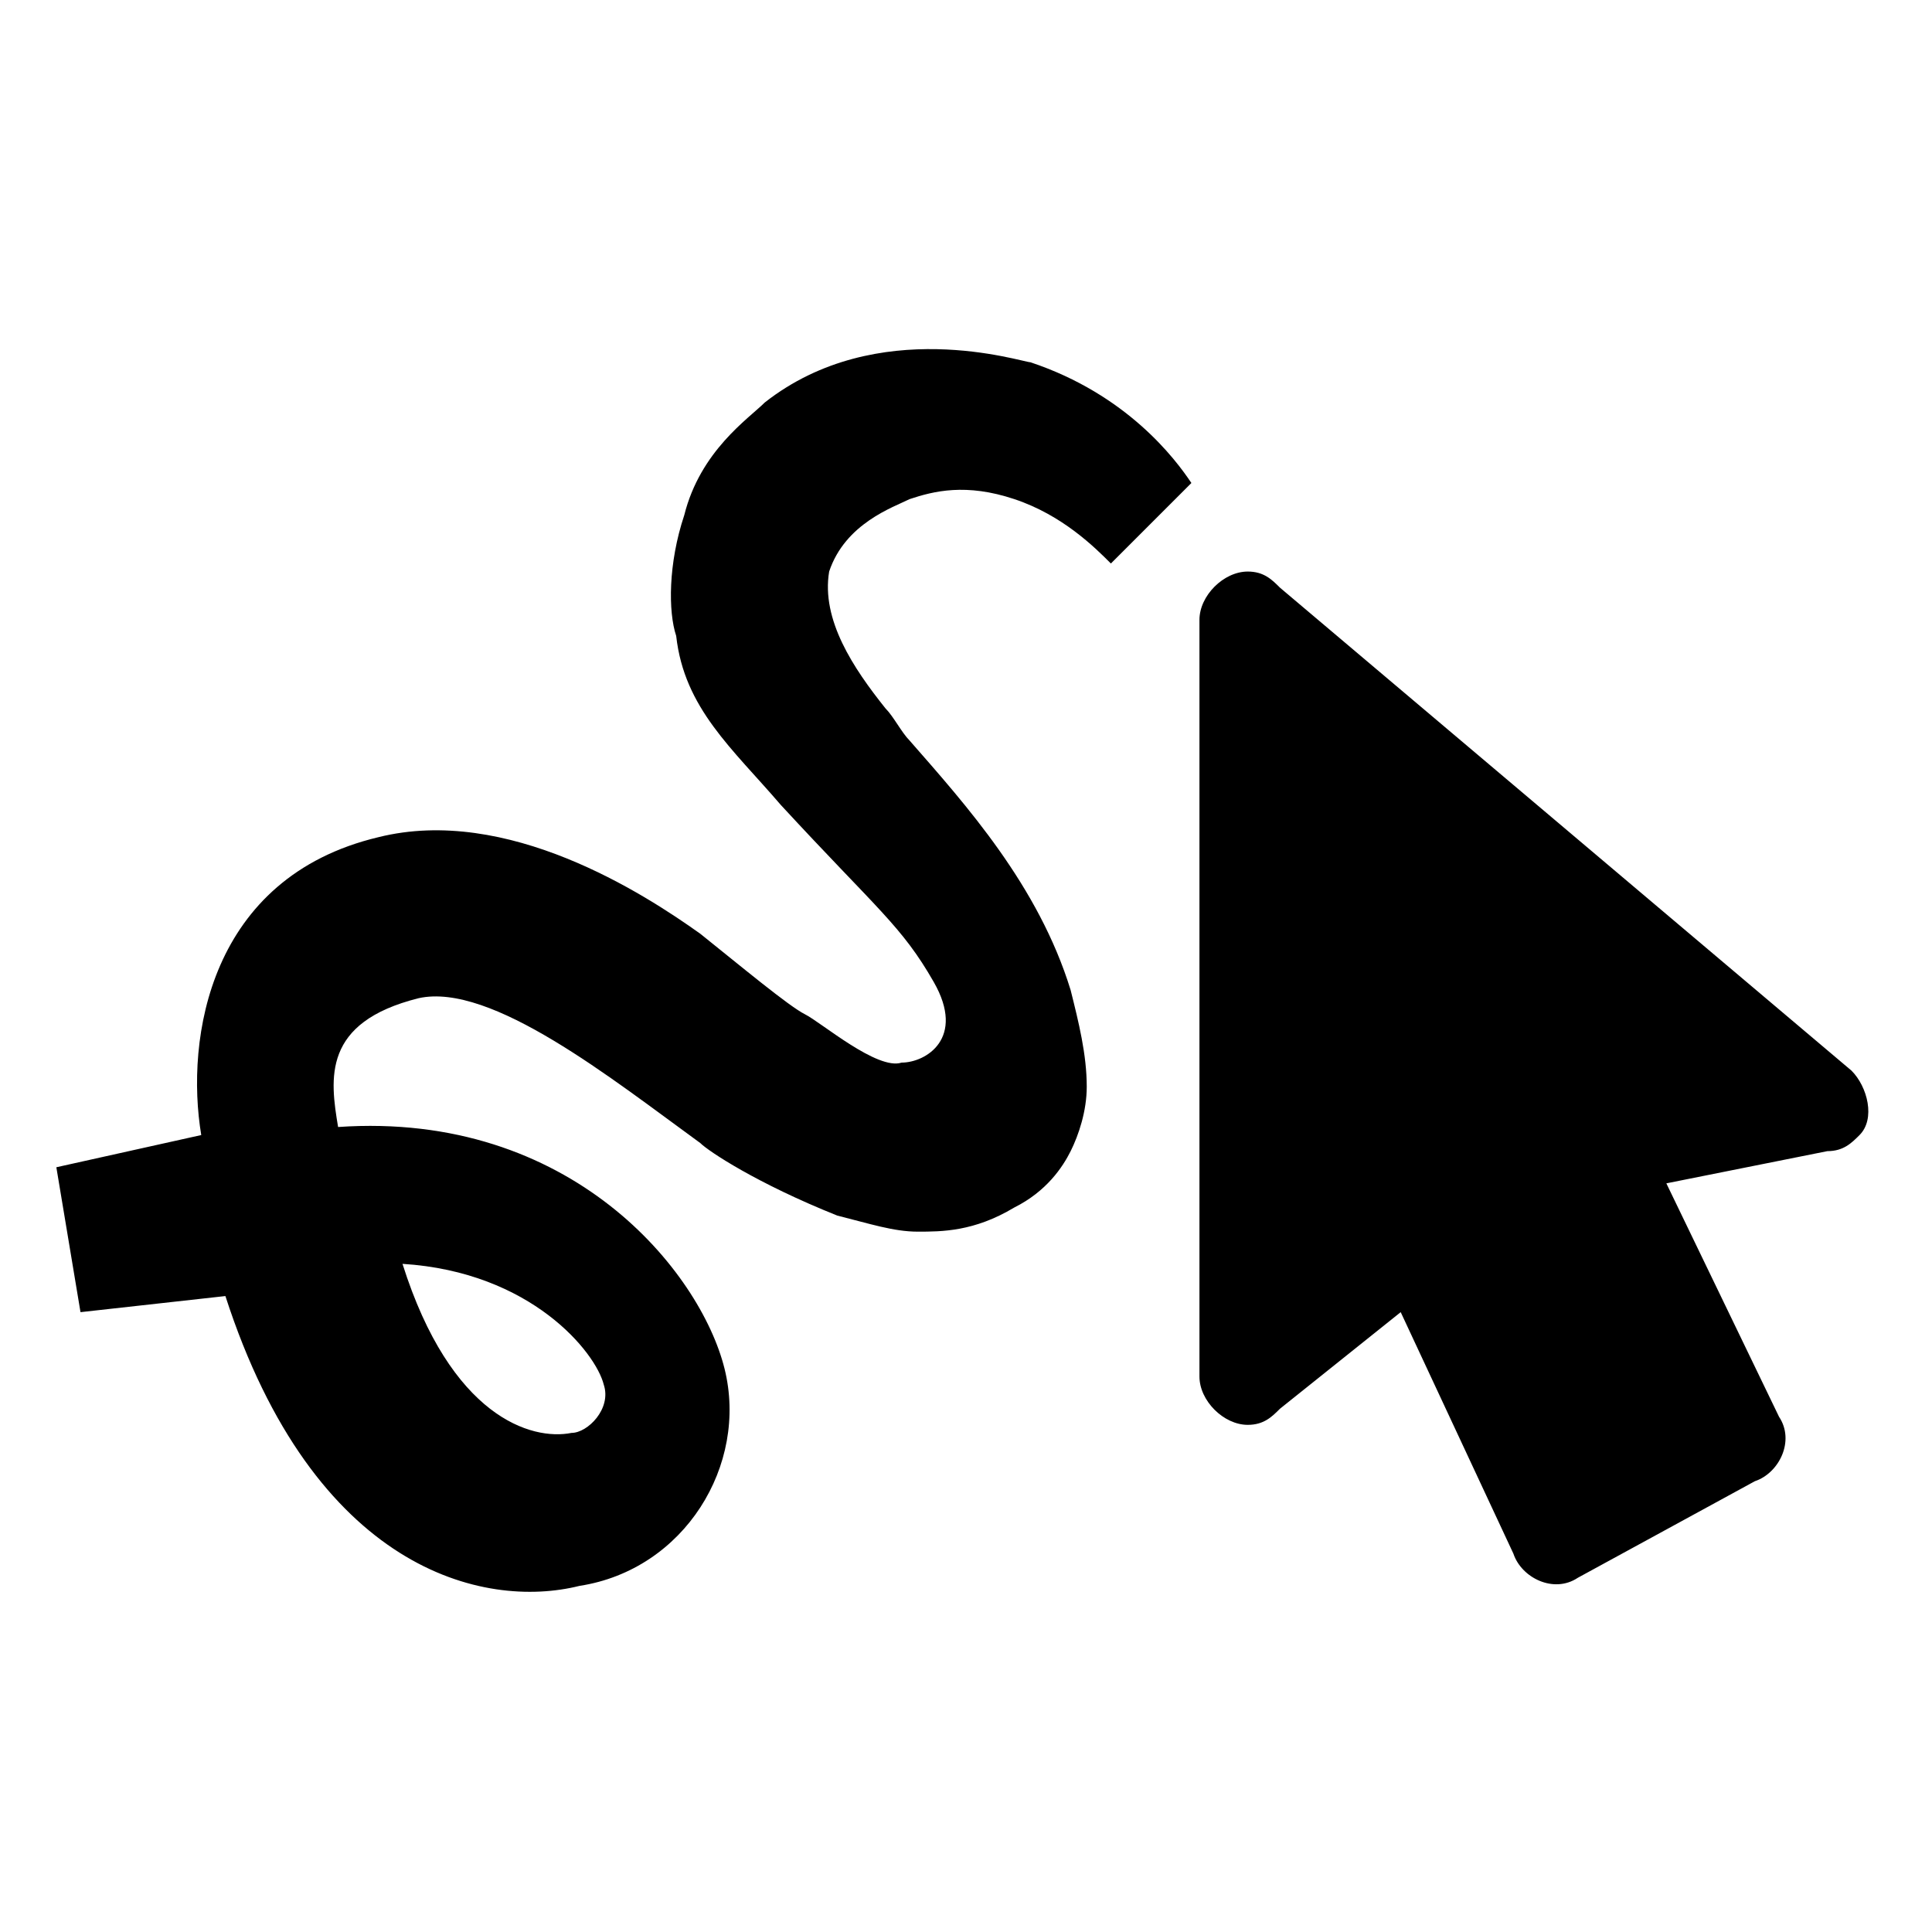 <svg xmlns="http://www.w3.org/2000/svg" viewBox="0 0 24 24"><path d="M19.6 19.6c-.3.2-.7 0-.8-.3l-1.4-3-1.5 1.2c-.1.1-.2.2-.4.2-.3 0-.6-.3-.6-.6V7.7c0-.3.3-.6.6-.6.2 0 .3.1.4.2l7.1 6c.2.2.3.6.1.8-.1.1-.2.2-.4.2l-2 .4 1.4 2.9c.2.3 0 .7-.3.8l-2.2 1.2zM14.8 6l-1 1c-.2-.2-.6-.6-1.2-.8-.6-.2-1-.1-1.3 0-.2.1-.8.3-1 .9-.1.6.3 1.2.7 1.7.1.1.2.3.3.4.7.8 1.6 1.8 2 3.1.1.4.2.8.2 1.2 0 .3-.1.6-.2.8-.1.2-.3.5-.7.7-.5.3-.9.3-1.2.3-.3 0-.6-.1-1-.2-1-.4-1.6-.8-1.7-.9-1.1-.8-2.6-2-3.5-1.8-1.2.3-1.1 1-1 1.6 2.9-.2 4.5 1.8 4.8 3 .3 1.2-.5 2.5-1.8 2.7-1.2.3-3.3-.2-4.4-3.6l-1.8.2-.3-1.8 1.8-.4c-.2-1.2.1-3.2 2.2-3.7 1.6-.4 3.3.7 4 1.2.5.4 1.1.9 1.3 1 .2.1.9.7 1.2.6.3 0 .8-.3.4-1s-.7-.9-1.9-2.2c-.6-.7-1.2-1.2-1.3-2.1-.1-.3-.1-.9.1-1.5.2-.8.8-1.2 1-1.4 1.4-1.1 3.2-.5 3.3-.5 1.2.4 1.8 1.2 2 1.5zM7.1 17.8c.2 0 .5-.3.4-.6-.1-.4-.9-1.4-2.5-1.5.6 1.9 1.6 2.2 2.1 2.1z"/></svg>